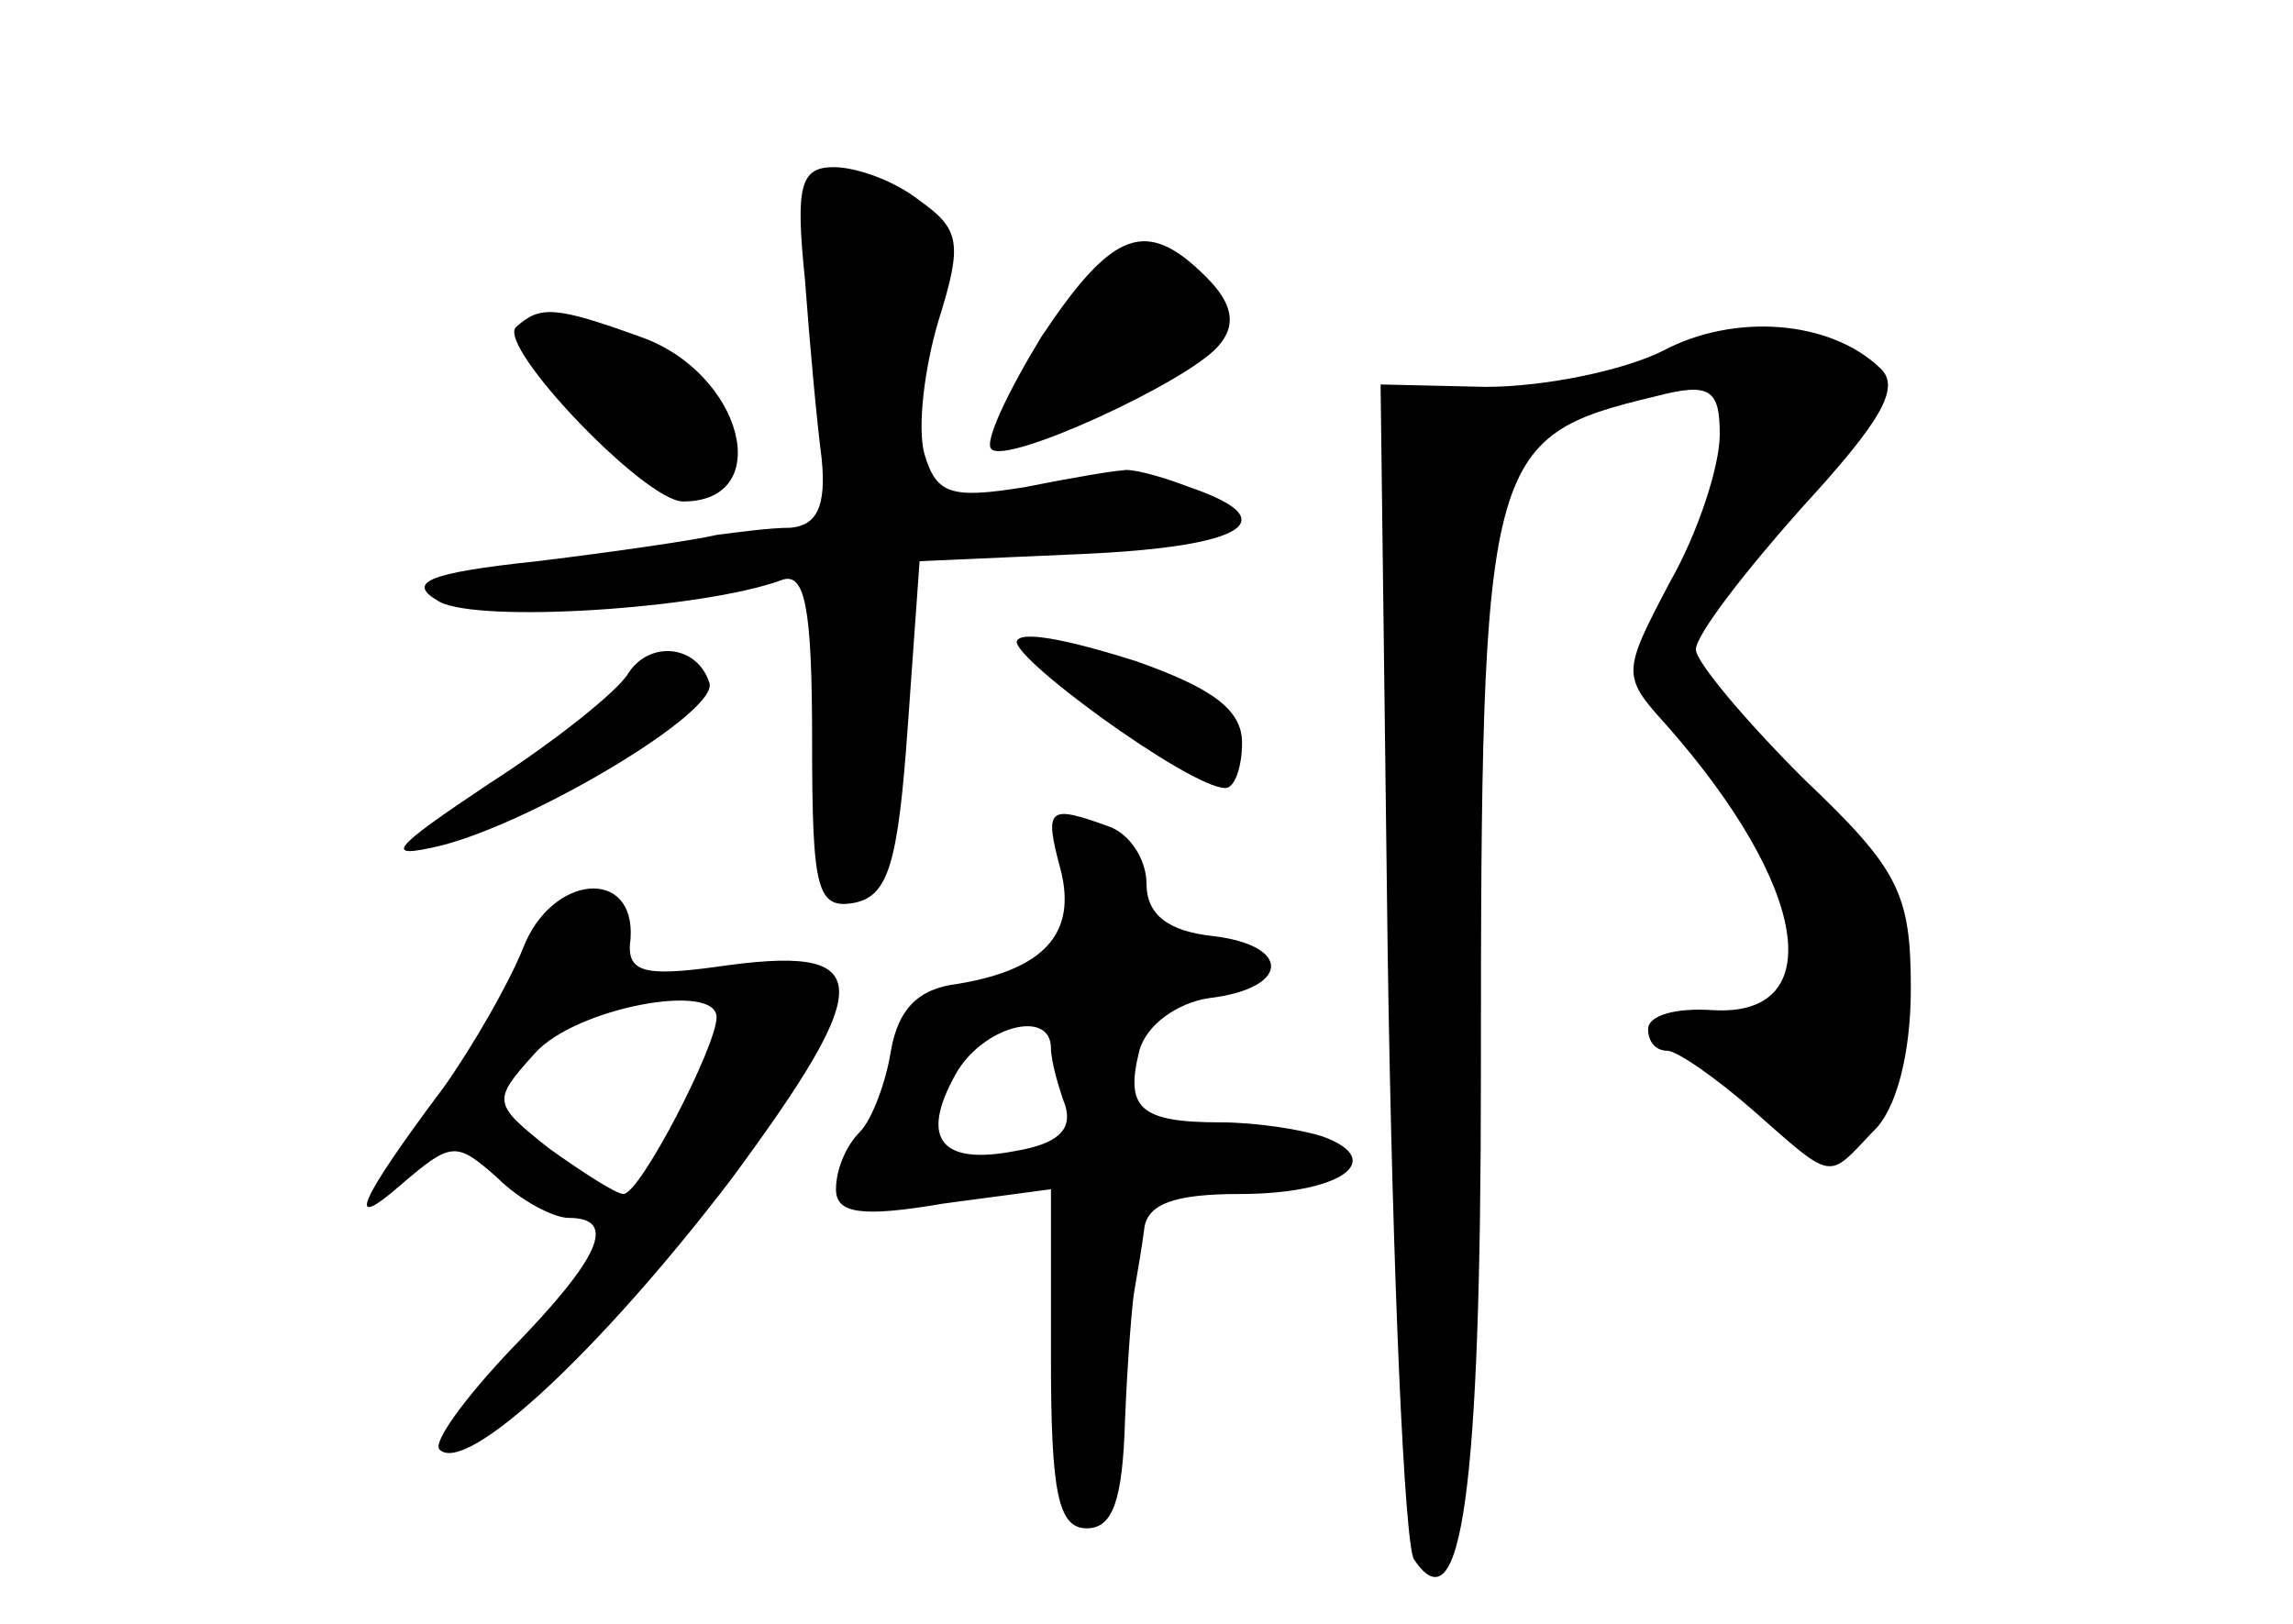 <?xml version="1.0" standalone="no"?>
<!DOCTYPE svg PUBLIC "-//W3C//DTD SVG 20010904//EN"
 "http://www.w3.org/TR/2001/REC-SVG-20010904/DTD/svg10.dtd">
<svg version="1.0" xmlns="http://www.w3.org/2000/svg"
 width="96pt" height="68pt" viewBox="0 0 96 68"
 preserveAspectRatio="xMidYMid meet">
<g transform="translate(0,68) scale(0.1,-0.1)"
fill="#000000" stroke="none">
<path d="M337 563 c2 -27 5 -60 7 -75 2 -20 -2 -28 -13 -29 -9 0 -23 -2 -31
-3 -8 -2 -42 -7 -75 -11 -47 -5 -55 -9 -41 -17 17 -9 110 -3 143 9 10 4 13
-11 13 -67 0 -63 2 -71 18 -68 14 3 18 17 22 73 l5 70 68 3 c68 3 86 14 45 28
-13 5 -25 8 -28 7 -3 0 -21 -3 -41 -7 -31 -5 -37 -3 -42 14 -3 11 0 36 6 56
10 32 9 38 -8 50 -10 8 -26 14 -36 14 -14 0 -16 -8 -12 -47z"/>
<path d="M436 539 c-14 -23 -24 -44 -21 -47 6 -7 82 28 95 43 8 9 6 18 -5 29
-25 25 -39 20 -69 -25z"/>
<path d="M216 543 c-8 -8 54 -73 70 -73 39 0 25 54 -18 69 -36 13 -42 13 -52
4z"/>
<path d="M696 533 c-16 -8 -49 -15 -74 -15 l-44 1 3 -240 c2 -133 7 -246 11
-252 20 -30 28 30 28 203 0 260 2 267 73 284 23 6 27 3 27 -16 0 -13 -9 -41
-21 -62 -20 -38 -20 -39 -1 -60 59 -67 68 -122 19 -119 -15 1 -27 -2 -27 -8 0
-5 3 -9 8 -9 4 0 20 -11 36 -25 34 -30 31 -29 50 -9 10 9 16 33 16 60 0 40 -5
50 -45 88 -25 25 -45 49 -45 54 0 6 20 32 44 59 34 37 42 51 33 59 -21 20 -61
23 -91 7z"/>
<path d="M426 412 c-6 -5 72 -62 87 -62 4 0 7 9 7 19 0 14 -13 23 -44 34 -25
8 -47 13 -50 9z"/>
<path d="M263 398 c-4 -7 -30 -28 -58 -46 -42 -28 -45 -32 -20 -26 39 10 116
56 112 68 -5 16 -25 18 -34 4z"/>
<path d="M444 316 c7 -27 -7 -42 -43 -48 -17 -2 -25 -11 -28 -28 -2 -13 -8
-29 -13 -34 -6 -6 -10 -16 -10 -24 0 -10 10 -12 45 -6 l45 6 0 -71 c0 -56 3
-71 15 -71 11 0 15 12 16 45 1 25 3 50 4 55 1 6 3 17 4 25 1 11 13 15 40 15
42 0 62 14 35 24 -9 3 -28 6 -43 6 -34 0 -40 6 -34 30 3 11 16 20 29 22 34 4
35 22 2 26 -19 2 -28 9 -28 22 0 10 -7 21 -16 24 -25 9 -27 8 -20 -18z m-4
-75 c0 -5 3 -16 6 -24 3 -10 -3 -16 -21 -19 -31 -6 -40 5 -25 32 11 20 40 28
40 11z"/>
<path d="M219 283 c-6 -15 -21 -41 -33 -58 -36 -48 -42 -62 -18 -41 21 18 23
18 40 3 10 -10 24 -17 30 -17 21 0 13 -17 -24 -55 -19 -20 -33 -39 -30 -42 11
-11 67 41 122 113 62 84 61 99 -7 89 -30 -4 -37 -2 -35 12 2 30 -33 27 -45 -4z
m81 -29 c0 -12 -32 -74 -39 -74 -3 0 -17 9 -31 19 -24 19 -24 20 -6 40 17 19
76 30 76 15z"/>
</g>
</svg>
